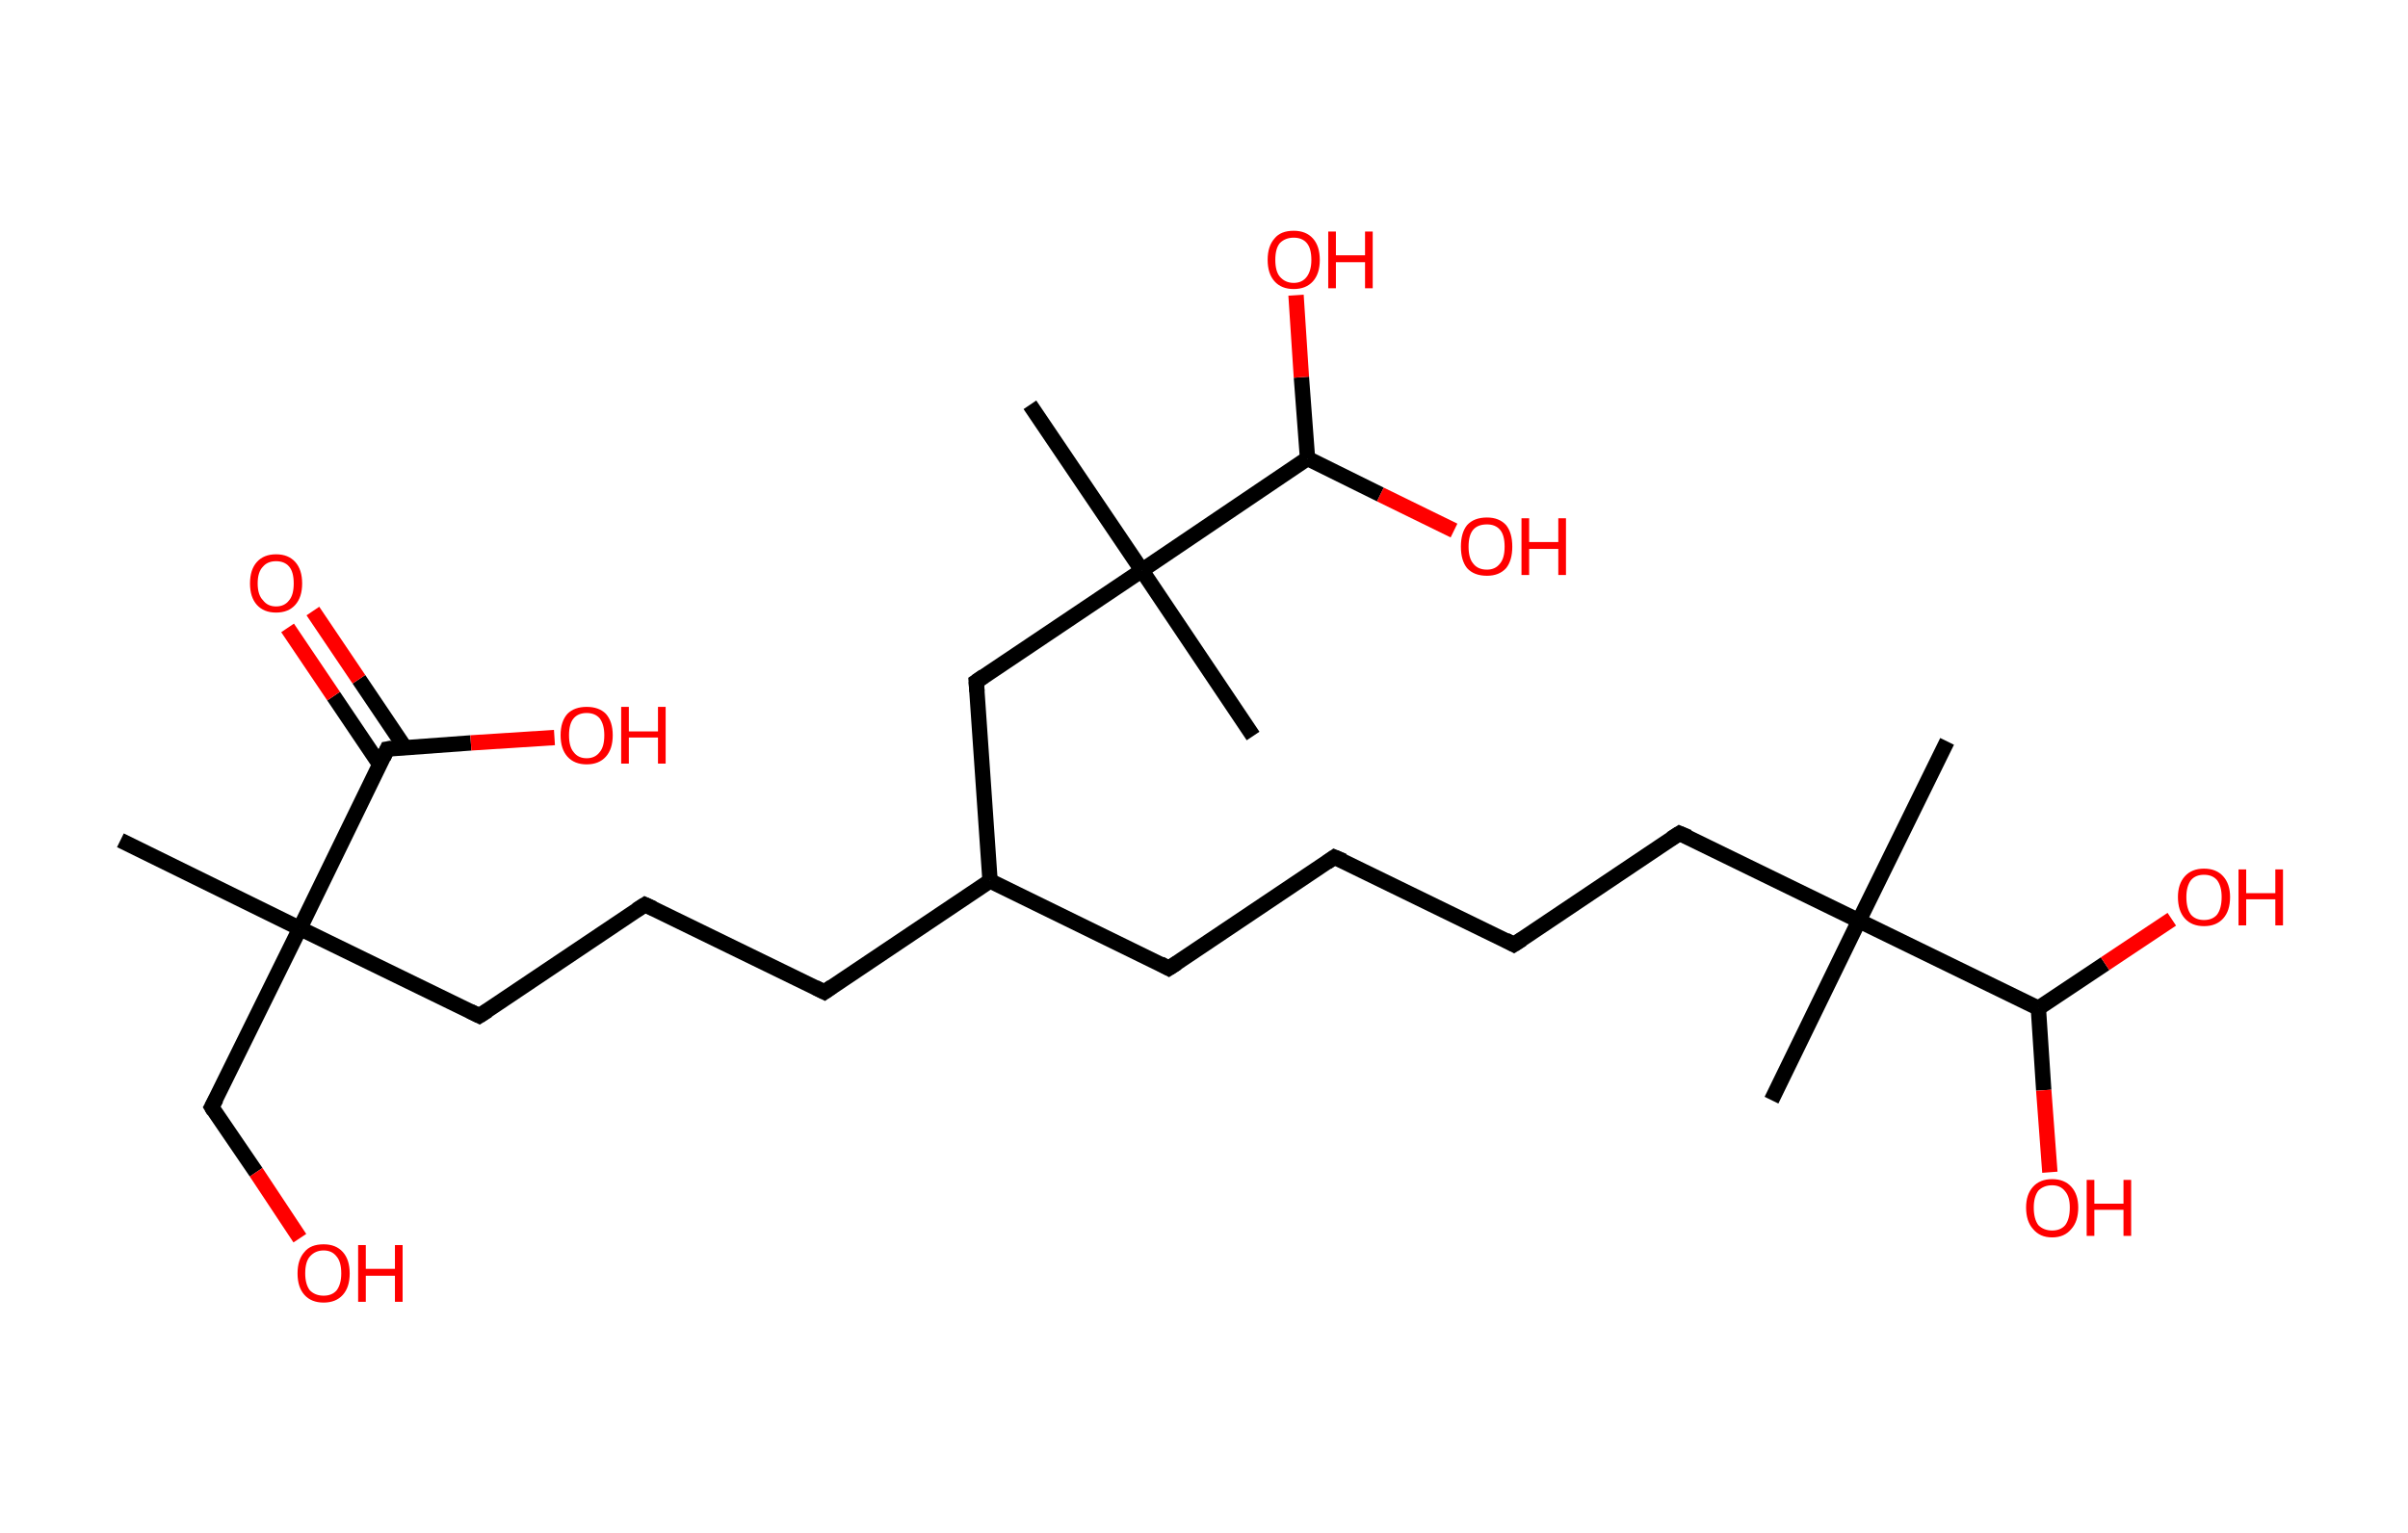 <?xml version='1.0' encoding='ASCII' standalone='yes'?>
<svg xmlns="http://www.w3.org/2000/svg" xmlns:rdkit="http://www.rdkit.org/xml" xmlns:xlink="http://www.w3.org/1999/xlink" version="1.1" baseProfile="full" xml:space="preserve" width="314px" height="200px" viewBox="0 0 314 200">
<!-- END OF HEADER -->
<rect style="opacity:1.0;fill:#FFFFFF;stroke:none" width="314.0" height="200.0" x="0.0" y="0.0"> </rect>
<path class="bond-0 atom-0 atom-1" d="M 15.7,109.6 L 39.1,121.1" style="fill:none;fill-rule:evenodd;stroke:#000000;stroke-width:2.0px;stroke-linecap:butt;stroke-linejoin:miter;stroke-opacity:1"/>
<path class="bond-1 atom-1 atom-2" d="M 39.1,121.1 L 27.6,144.4" style="fill:none;fill-rule:evenodd;stroke:#000000;stroke-width:2.0px;stroke-linecap:butt;stroke-linejoin:miter;stroke-opacity:1"/>
<path class="bond-2 atom-2 atom-3" d="M 27.6,144.4 L 33.4,152.9" style="fill:none;fill-rule:evenodd;stroke:#000000;stroke-width:2.0px;stroke-linecap:butt;stroke-linejoin:miter;stroke-opacity:1"/>
<path class="bond-2 atom-2 atom-3" d="M 33.4,152.9 L 39.1,161.5" style="fill:none;fill-rule:evenodd;stroke:#FF0000;stroke-width:2.0px;stroke-linecap:butt;stroke-linejoin:miter;stroke-opacity:1"/>
<path class="bond-3 atom-1 atom-4" d="M 39.1,121.1 L 62.5,132.5" style="fill:none;fill-rule:evenodd;stroke:#000000;stroke-width:2.0px;stroke-linecap:butt;stroke-linejoin:miter;stroke-opacity:1"/>
<path class="bond-4 atom-4 atom-5" d="M 62.5,132.5 L 84.1,118.0" style="fill:none;fill-rule:evenodd;stroke:#000000;stroke-width:2.0px;stroke-linecap:butt;stroke-linejoin:miter;stroke-opacity:1"/>
<path class="bond-5 atom-5 atom-6" d="M 84.1,118.0 L 107.5,129.4" style="fill:none;fill-rule:evenodd;stroke:#000000;stroke-width:2.0px;stroke-linecap:butt;stroke-linejoin:miter;stroke-opacity:1"/>
<path class="bond-6 atom-6 atom-7" d="M 107.5,129.4 L 129.1,114.9" style="fill:none;fill-rule:evenodd;stroke:#000000;stroke-width:2.0px;stroke-linecap:butt;stroke-linejoin:miter;stroke-opacity:1"/>
<path class="bond-7 atom-7 atom-8" d="M 129.1,114.9 L 152.4,126.3" style="fill:none;fill-rule:evenodd;stroke:#000000;stroke-width:2.0px;stroke-linecap:butt;stroke-linejoin:miter;stroke-opacity:1"/>
<path class="bond-8 atom-8 atom-9" d="M 152.4,126.3 L 174.0,111.8" style="fill:none;fill-rule:evenodd;stroke:#000000;stroke-width:2.0px;stroke-linecap:butt;stroke-linejoin:miter;stroke-opacity:1"/>
<path class="bond-9 atom-9 atom-10" d="M 174.0,111.8 L 197.4,123.2" style="fill:none;fill-rule:evenodd;stroke:#000000;stroke-width:2.0px;stroke-linecap:butt;stroke-linejoin:miter;stroke-opacity:1"/>
<path class="bond-10 atom-10 atom-11" d="M 197.4,123.2 L 219.0,108.7" style="fill:none;fill-rule:evenodd;stroke:#000000;stroke-width:2.0px;stroke-linecap:butt;stroke-linejoin:miter;stroke-opacity:1"/>
<path class="bond-11 atom-11 atom-12" d="M 219.0,108.7 L 242.4,120.1" style="fill:none;fill-rule:evenodd;stroke:#000000;stroke-width:2.0px;stroke-linecap:butt;stroke-linejoin:miter;stroke-opacity:1"/>
<path class="bond-12 atom-12 atom-13" d="M 242.4,120.1 L 231.0,143.5" style="fill:none;fill-rule:evenodd;stroke:#000000;stroke-width:2.0px;stroke-linecap:butt;stroke-linejoin:miter;stroke-opacity:1"/>
<path class="bond-13 atom-12 atom-14" d="M 242.4,120.1 L 253.9,96.7" style="fill:none;fill-rule:evenodd;stroke:#000000;stroke-width:2.0px;stroke-linecap:butt;stroke-linejoin:miter;stroke-opacity:1"/>
<path class="bond-14 atom-12 atom-15" d="M 242.4,120.1 L 265.8,131.5" style="fill:none;fill-rule:evenodd;stroke:#000000;stroke-width:2.0px;stroke-linecap:butt;stroke-linejoin:miter;stroke-opacity:1"/>
<path class="bond-15 atom-15 atom-16" d="M 265.8,131.5 L 266.5,142.2" style="fill:none;fill-rule:evenodd;stroke:#000000;stroke-width:2.0px;stroke-linecap:butt;stroke-linejoin:miter;stroke-opacity:1"/>
<path class="bond-15 atom-15 atom-16" d="M 266.5,142.2 L 267.3,152.9" style="fill:none;fill-rule:evenodd;stroke:#FF0000;stroke-width:2.0px;stroke-linecap:butt;stroke-linejoin:miter;stroke-opacity:1"/>
<path class="bond-16 atom-15 atom-17" d="M 265.8,131.5 L 274.5,125.7" style="fill:none;fill-rule:evenodd;stroke:#000000;stroke-width:2.0px;stroke-linecap:butt;stroke-linejoin:miter;stroke-opacity:1"/>
<path class="bond-16 atom-15 atom-17" d="M 274.5,125.7 L 283.2,119.9" style="fill:none;fill-rule:evenodd;stroke:#FF0000;stroke-width:2.0px;stroke-linecap:butt;stroke-linejoin:miter;stroke-opacity:1"/>
<path class="bond-17 atom-7 atom-18" d="M 129.1,114.9 L 127.3,88.9" style="fill:none;fill-rule:evenodd;stroke:#000000;stroke-width:2.0px;stroke-linecap:butt;stroke-linejoin:miter;stroke-opacity:1"/>
<path class="bond-18 atom-18 atom-19" d="M 127.3,88.9 L 148.9,74.4" style="fill:none;fill-rule:evenodd;stroke:#000000;stroke-width:2.0px;stroke-linecap:butt;stroke-linejoin:miter;stroke-opacity:1"/>
<path class="bond-19 atom-19 atom-20" d="M 148.9,74.4 L 163.4,96.0" style="fill:none;fill-rule:evenodd;stroke:#000000;stroke-width:2.0px;stroke-linecap:butt;stroke-linejoin:miter;stroke-opacity:1"/>
<path class="bond-20 atom-19 atom-21" d="M 148.9,74.4 L 134.3,52.8" style="fill:none;fill-rule:evenodd;stroke:#000000;stroke-width:2.0px;stroke-linecap:butt;stroke-linejoin:miter;stroke-opacity:1"/>
<path class="bond-21 atom-19 atom-22" d="M 148.9,74.4 L 170.5,59.8" style="fill:none;fill-rule:evenodd;stroke:#000000;stroke-width:2.0px;stroke-linecap:butt;stroke-linejoin:miter;stroke-opacity:1"/>
<path class="bond-22 atom-22 atom-23" d="M 170.5,59.8 L 180.0,64.5" style="fill:none;fill-rule:evenodd;stroke:#000000;stroke-width:2.0px;stroke-linecap:butt;stroke-linejoin:miter;stroke-opacity:1"/>
<path class="bond-22 atom-22 atom-23" d="M 180.0,64.5 L 189.6,69.2" style="fill:none;fill-rule:evenodd;stroke:#FF0000;stroke-width:2.0px;stroke-linecap:butt;stroke-linejoin:miter;stroke-opacity:1"/>
<path class="bond-23 atom-22 atom-24" d="M 170.5,59.8 L 169.7,49.2" style="fill:none;fill-rule:evenodd;stroke:#000000;stroke-width:2.0px;stroke-linecap:butt;stroke-linejoin:miter;stroke-opacity:1"/>
<path class="bond-23 atom-22 atom-24" d="M 169.7,49.2 L 169.0,38.5" style="fill:none;fill-rule:evenodd;stroke:#FF0000;stroke-width:2.0px;stroke-linecap:butt;stroke-linejoin:miter;stroke-opacity:1"/>
<path class="bond-24 atom-1 atom-25" d="M 39.1,121.1 L 50.5,97.7" style="fill:none;fill-rule:evenodd;stroke:#000000;stroke-width:2.0px;stroke-linecap:butt;stroke-linejoin:miter;stroke-opacity:1"/>
<path class="bond-25 atom-25 atom-26" d="M 52.8,97.5 L 46.8,88.6" style="fill:none;fill-rule:evenodd;stroke:#000000;stroke-width:2.0px;stroke-linecap:butt;stroke-linejoin:miter;stroke-opacity:1"/>
<path class="bond-25 atom-25 atom-26" d="M 46.8,88.6 L 40.8,79.7" style="fill:none;fill-rule:evenodd;stroke:#FF0000;stroke-width:2.0px;stroke-linecap:butt;stroke-linejoin:miter;stroke-opacity:1"/>
<path class="bond-25 atom-25 atom-26" d="M 49.5,99.7 L 43.5,90.8" style="fill:none;fill-rule:evenodd;stroke:#000000;stroke-width:2.0px;stroke-linecap:butt;stroke-linejoin:miter;stroke-opacity:1"/>
<path class="bond-25 atom-25 atom-26" d="M 43.5,90.8 L 37.5,81.9" style="fill:none;fill-rule:evenodd;stroke:#FF0000;stroke-width:2.0px;stroke-linecap:butt;stroke-linejoin:miter;stroke-opacity:1"/>
<path class="bond-26 atom-25 atom-27" d="M 50.5,97.7 L 61.4,96.9" style="fill:none;fill-rule:evenodd;stroke:#000000;stroke-width:2.0px;stroke-linecap:butt;stroke-linejoin:miter;stroke-opacity:1"/>
<path class="bond-26 atom-25 atom-27" d="M 61.4,96.9 L 72.3,96.2" style="fill:none;fill-rule:evenodd;stroke:#FF0000;stroke-width:2.0px;stroke-linecap:butt;stroke-linejoin:miter;stroke-opacity:1"/>
<path d="M 28.2,143.3 L 27.6,144.4 L 27.9,144.9" style="fill:none;stroke:#000000;stroke-width:2.0px;stroke-linecap:butt;stroke-linejoin:miter;stroke-opacity:1;"/>
<path d="M 61.3,131.9 L 62.5,132.5 L 63.6,131.8" style="fill:none;stroke:#000000;stroke-width:2.0px;stroke-linecap:butt;stroke-linejoin:miter;stroke-opacity:1;"/>
<path d="M 83.0,118.7 L 84.1,118.0 L 85.2,118.5" style="fill:none;stroke:#000000;stroke-width:2.0px;stroke-linecap:butt;stroke-linejoin:miter;stroke-opacity:1;"/>
<path d="M 106.3,128.8 L 107.5,129.4 L 108.5,128.7" style="fill:none;stroke:#000000;stroke-width:2.0px;stroke-linecap:butt;stroke-linejoin:miter;stroke-opacity:1;"/>
<path d="M 151.3,125.7 L 152.4,126.3 L 153.5,125.6" style="fill:none;stroke:#000000;stroke-width:2.0px;stroke-linecap:butt;stroke-linejoin:miter;stroke-opacity:1;"/>
<path d="M 173.0,112.5 L 174.0,111.8 L 175.2,112.3" style="fill:none;stroke:#000000;stroke-width:2.0px;stroke-linecap:butt;stroke-linejoin:miter;stroke-opacity:1;"/>
<path d="M 196.3,122.6 L 197.4,123.2 L 198.5,122.5" style="fill:none;stroke:#000000;stroke-width:2.0px;stroke-linecap:butt;stroke-linejoin:miter;stroke-opacity:1;"/>
<path d="M 217.9,109.4 L 219.0,108.7 L 220.2,109.2" style="fill:none;stroke:#000000;stroke-width:2.0px;stroke-linecap:butt;stroke-linejoin:miter;stroke-opacity:1;"/>
<path d="M 127.4,90.2 L 127.3,88.9 L 128.3,88.2" style="fill:none;stroke:#000000;stroke-width:2.0px;stroke-linecap:butt;stroke-linejoin:miter;stroke-opacity:1;"/>
<path d="M 50.0,98.8 L 50.5,97.7 L 51.1,97.6" style="fill:none;stroke:#000000;stroke-width:2.0px;stroke-linecap:butt;stroke-linejoin:miter;stroke-opacity:1;"/>
<path class="atom-3" d="M 38.8 166.1 Q 38.8 164.3, 39.7 163.3 Q 40.5 162.3, 42.2 162.3 Q 43.8 162.3, 44.7 163.3 Q 45.6 164.3, 45.6 166.1 Q 45.6 167.9, 44.7 168.9 Q 43.8 169.9, 42.2 169.9 Q 40.6 169.9, 39.7 168.9 Q 38.8 167.9, 38.8 166.1 M 42.2 169.0 Q 43.3 169.0, 43.9 168.3 Q 44.5 167.5, 44.5 166.1 Q 44.5 164.6, 43.9 163.9 Q 43.3 163.1, 42.2 163.1 Q 41.1 163.1, 40.4 163.9 Q 39.8 164.6, 39.8 166.1 Q 39.8 167.5, 40.4 168.3 Q 41.1 169.0, 42.2 169.0 " fill="#FF0000"/>
<path class="atom-3" d="M 46.7 162.4 L 47.7 162.4 L 47.7 165.5 L 51.5 165.5 L 51.5 162.4 L 52.5 162.4 L 52.5 169.8 L 51.5 169.8 L 51.5 166.4 L 47.7 166.4 L 47.7 169.8 L 46.7 169.8 L 46.7 162.4 " fill="#FF0000"/>
<path class="atom-16" d="M 264.2 157.5 Q 264.2 155.8, 265.1 154.8 Q 266.0 153.8, 267.6 153.8 Q 269.2 153.8, 270.1 154.8 Q 271.0 155.8, 271.0 157.5 Q 271.0 159.3, 270.1 160.3 Q 269.2 161.4, 267.6 161.4 Q 266.0 161.4, 265.1 160.3 Q 264.2 159.3, 264.2 157.5 M 267.6 160.5 Q 268.7 160.5, 269.3 159.8 Q 269.9 159.0, 269.9 157.5 Q 269.9 156.1, 269.3 155.4 Q 268.7 154.6, 267.6 154.6 Q 266.5 154.6, 265.8 155.3 Q 265.2 156.1, 265.2 157.5 Q 265.2 159.0, 265.8 159.8 Q 266.5 160.5, 267.6 160.5 " fill="#FF0000"/>
<path class="atom-16" d="M 272.1 153.9 L 273.1 153.9 L 273.1 157.0 L 276.9 157.0 L 276.9 153.9 L 277.9 153.9 L 277.9 161.2 L 276.9 161.2 L 276.9 157.8 L 273.1 157.8 L 273.1 161.2 L 272.1 161.2 L 272.1 153.9 " fill="#FF0000"/>
<path class="atom-17" d="M 284.0 117.0 Q 284.0 115.3, 284.9 114.3 Q 285.8 113.3, 287.4 113.3 Q 289.0 113.3, 289.9 114.3 Q 290.8 115.3, 290.8 117.0 Q 290.8 118.8, 289.9 119.8 Q 289.0 120.8, 287.4 120.8 Q 285.8 120.8, 284.9 119.8 Q 284.0 118.8, 284.0 117.0 M 287.4 120.0 Q 288.5 120.0, 289.1 119.3 Q 289.7 118.5, 289.7 117.0 Q 289.7 115.6, 289.1 114.8 Q 288.5 114.1, 287.4 114.1 Q 286.3 114.1, 285.7 114.8 Q 285.1 115.6, 285.1 117.0 Q 285.1 118.5, 285.7 119.3 Q 286.3 120.0, 287.4 120.0 " fill="#FF0000"/>
<path class="atom-17" d="M 291.9 113.4 L 292.9 113.4 L 292.9 116.5 L 296.7 116.5 L 296.7 113.4 L 297.7 113.4 L 297.7 120.7 L 296.7 120.7 L 296.7 117.3 L 292.9 117.3 L 292.9 120.7 L 291.9 120.7 L 291.9 113.4 " fill="#FF0000"/>
<path class="atom-23" d="M 190.5 71.3 Q 190.5 69.5, 191.3 68.5 Q 192.2 67.5, 193.9 67.5 Q 195.5 67.5, 196.4 68.5 Q 197.2 69.5, 197.2 71.3 Q 197.2 73.1, 196.4 74.1 Q 195.5 75.1, 193.9 75.1 Q 192.2 75.1, 191.3 74.1 Q 190.5 73.1, 190.5 71.3 M 193.9 74.3 Q 195.0 74.3, 195.6 73.5 Q 196.2 72.8, 196.2 71.3 Q 196.2 69.8, 195.6 69.1 Q 195.0 68.4, 193.9 68.4 Q 192.7 68.4, 192.1 69.1 Q 191.5 69.8, 191.5 71.3 Q 191.5 72.8, 192.1 73.5 Q 192.7 74.3, 193.9 74.3 " fill="#FF0000"/>
<path class="atom-23" d="M 198.4 67.6 L 199.4 67.6 L 199.4 70.7 L 203.2 70.7 L 203.2 67.6 L 204.2 67.6 L 204.2 75.0 L 203.2 75.0 L 203.2 71.6 L 199.4 71.6 L 199.4 75.0 L 198.4 75.0 L 198.4 67.6 " fill="#FF0000"/>
<path class="atom-24" d="M 165.3 33.9 Q 165.3 32.1, 166.2 31.1 Q 167.0 30.1, 168.7 30.1 Q 170.3 30.1, 171.2 31.1 Q 172.1 32.1, 172.1 33.9 Q 172.1 35.7, 171.2 36.7 Q 170.3 37.7, 168.7 37.7 Q 167.1 37.7, 166.2 36.7 Q 165.3 35.7, 165.3 33.9 M 168.7 36.9 Q 169.8 36.9, 170.4 36.1 Q 171.0 35.3, 171.0 33.9 Q 171.0 32.4, 170.4 31.7 Q 169.8 31.0, 168.7 31.0 Q 167.6 31.0, 166.9 31.7 Q 166.3 32.4, 166.3 33.9 Q 166.3 35.4, 166.9 36.1 Q 167.6 36.9, 168.7 36.9 " fill="#FF0000"/>
<path class="atom-24" d="M 173.2 30.2 L 174.2 30.2 L 174.2 33.3 L 178.0 33.3 L 178.0 30.2 L 179.0 30.2 L 179.0 37.6 L 178.0 37.6 L 178.0 34.2 L 174.2 34.2 L 174.2 37.6 L 173.2 37.6 L 173.2 30.2 " fill="#FF0000"/>
<path class="atom-26" d="M 32.6 76.1 Q 32.6 74.3, 33.5 73.3 Q 34.4 72.3, 36.0 72.3 Q 37.6 72.3, 38.5 73.3 Q 39.4 74.3, 39.4 76.1 Q 39.4 77.9, 38.5 78.9 Q 37.6 79.9, 36.0 79.9 Q 34.4 79.9, 33.5 78.9 Q 32.6 77.9, 32.6 76.1 M 36.0 79.1 Q 37.1 79.1, 37.7 78.3 Q 38.3 77.6, 38.3 76.1 Q 38.3 74.6, 37.7 73.9 Q 37.1 73.2, 36.0 73.2 Q 34.9 73.2, 34.3 73.9 Q 33.6 74.6, 33.6 76.1 Q 33.6 77.6, 34.3 78.3 Q 34.9 79.1, 36.0 79.1 " fill="#FF0000"/>
<path class="atom-27" d="M 73.1 95.9 Q 73.1 94.1, 74.0 93.1 Q 74.9 92.2, 76.5 92.2 Q 78.1 92.2, 79.0 93.1 Q 79.9 94.1, 79.9 95.9 Q 79.9 97.7, 79.0 98.7 Q 78.1 99.7, 76.5 99.7 Q 74.9 99.7, 74.0 98.7 Q 73.1 97.7, 73.1 95.9 M 76.5 98.9 Q 77.6 98.9, 78.2 98.1 Q 78.8 97.4, 78.8 95.9 Q 78.8 94.5, 78.2 93.7 Q 77.6 93.0, 76.5 93.0 Q 75.4 93.0, 74.8 93.7 Q 74.2 94.4, 74.2 95.9 Q 74.2 97.4, 74.8 98.1 Q 75.4 98.9, 76.5 98.9 " fill="#FF0000"/>
<path class="atom-27" d="M 81.0 92.2 L 82.0 92.2 L 82.0 95.4 L 85.8 95.4 L 85.8 92.2 L 86.8 92.2 L 86.8 99.6 L 85.8 99.6 L 85.8 96.2 L 82.0 96.2 L 82.0 99.6 L 81.0 99.6 L 81.0 92.2 " fill="#FF0000"/>
</svg>
